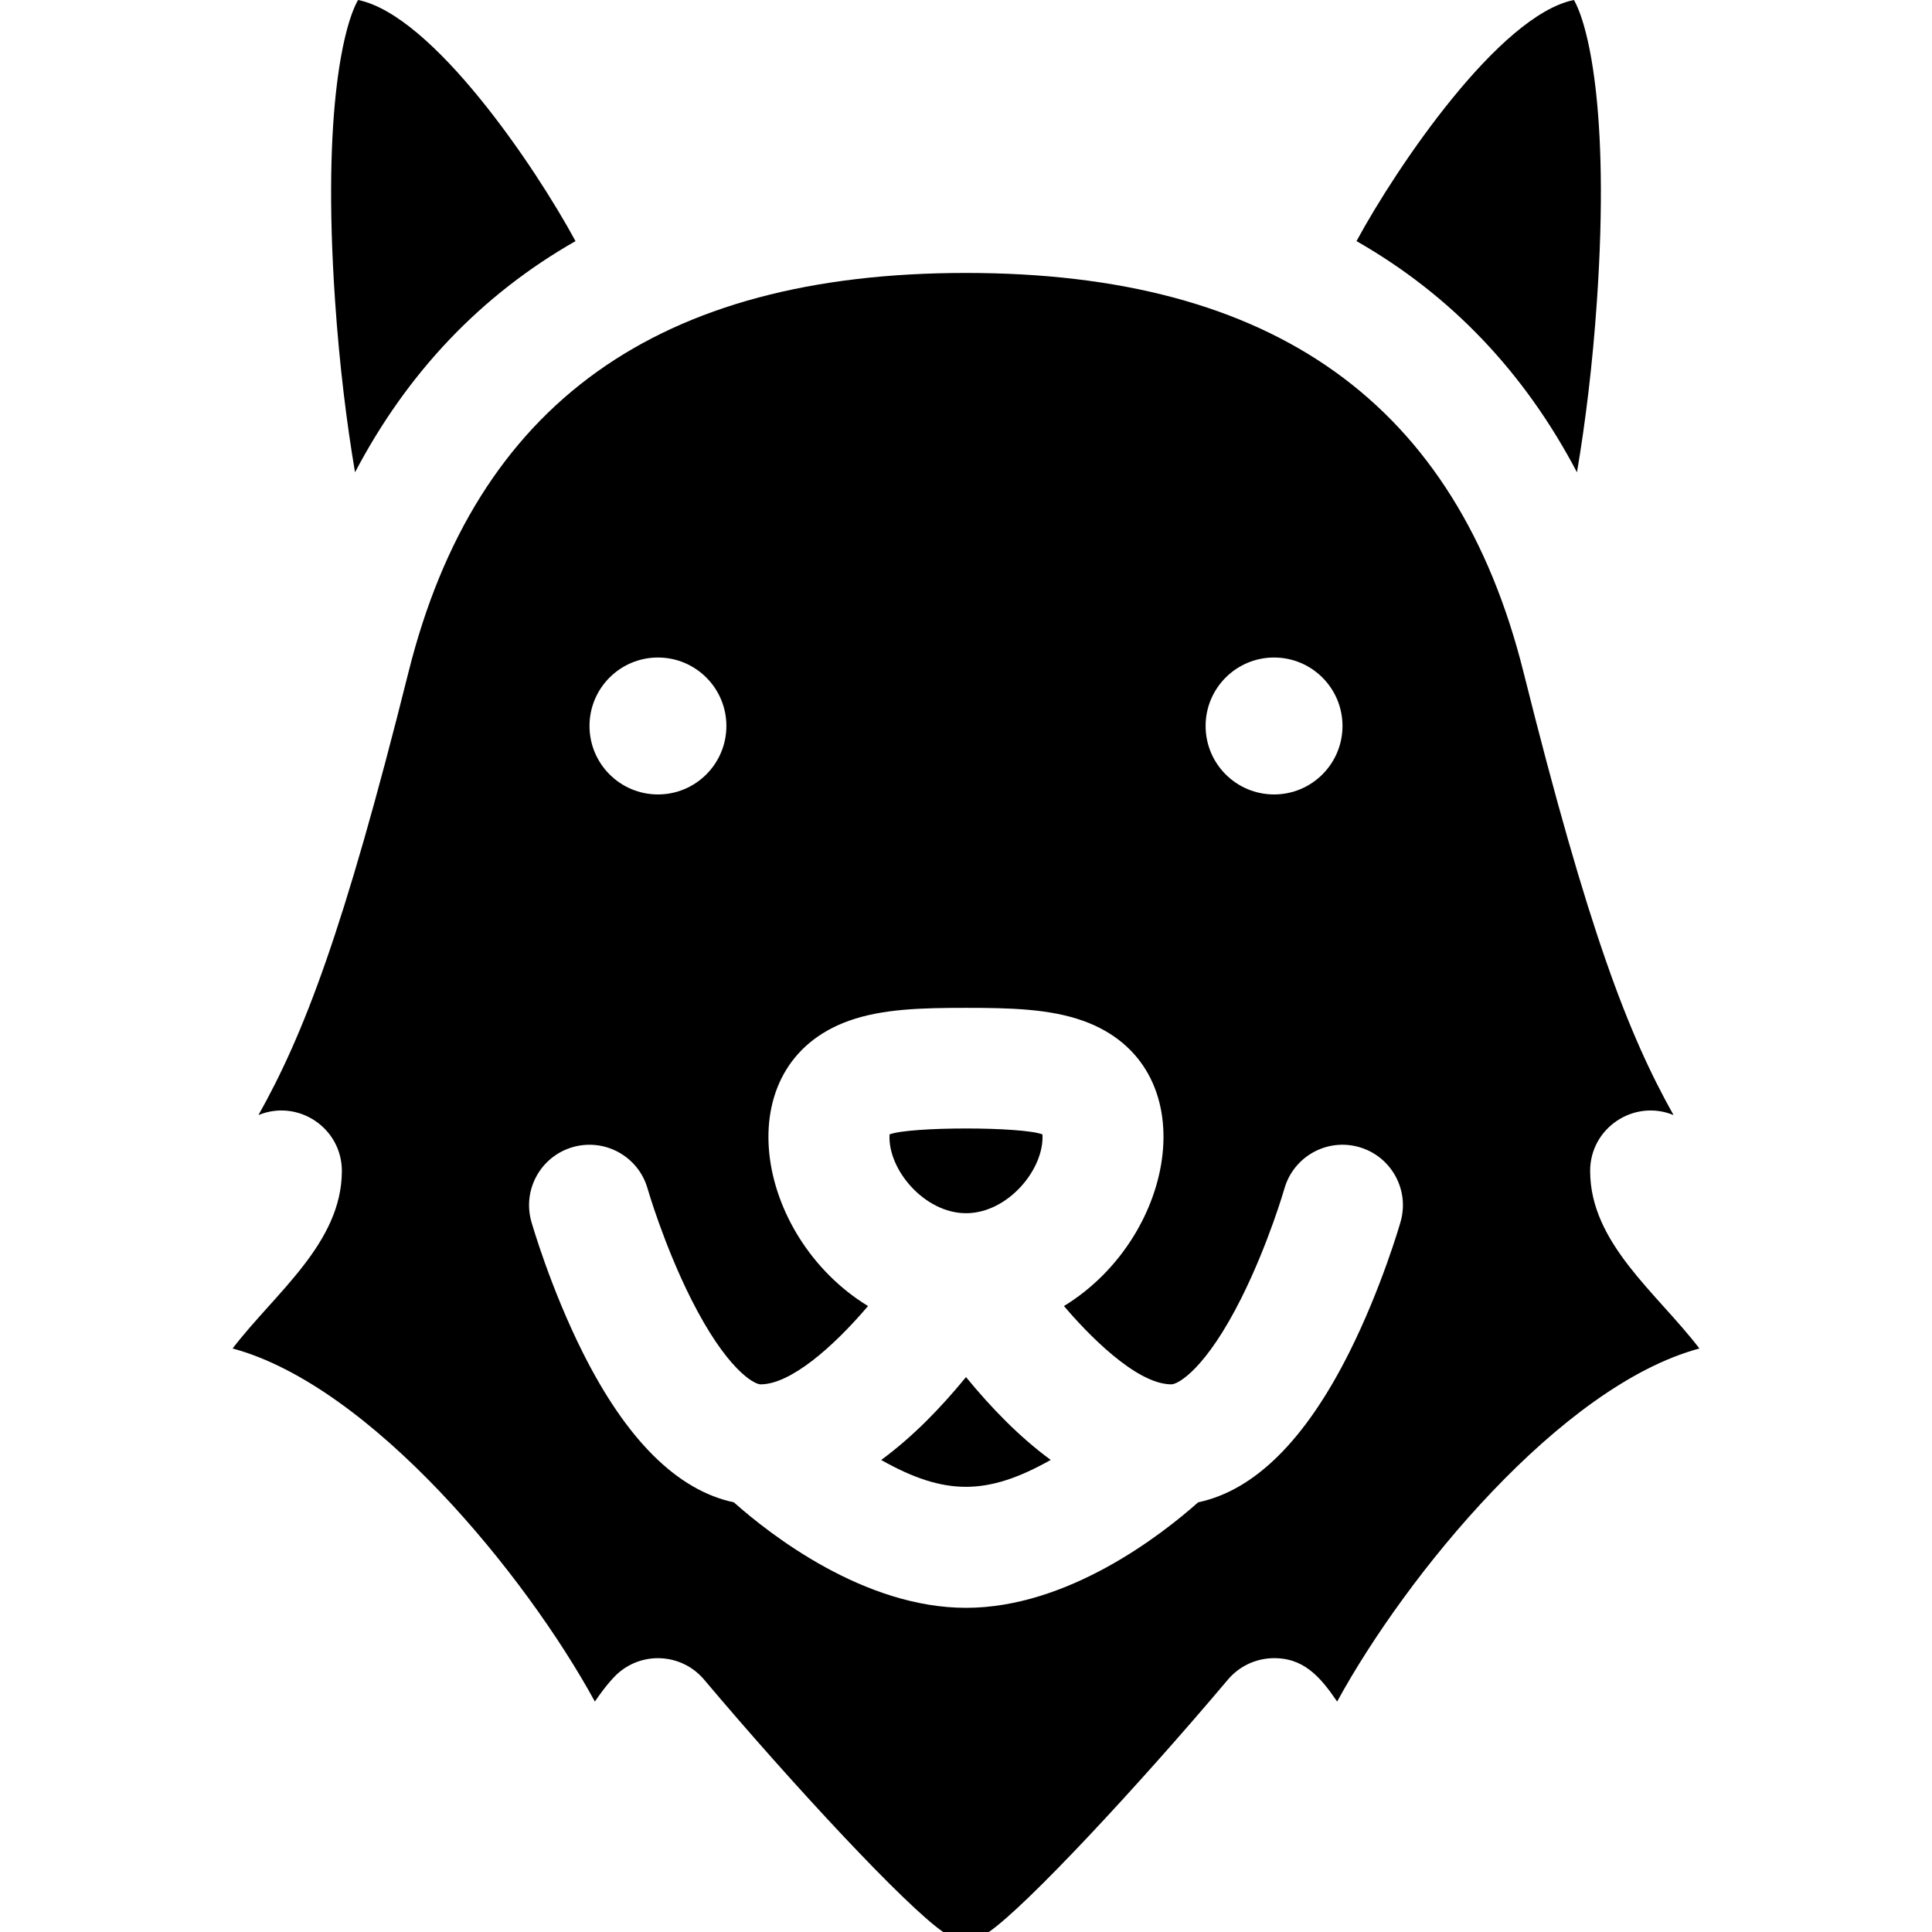 <svg id="Layer_1" enable-background="new 0 0 511.77 511.77" height="512" viewBox="0 0 511.77 511.77" width="512" xmlns="http://www.w3.org/2000/svg"><path d="m421.215 310.17c0-11.407 11.609-19.113 22.09-14.8-11.94-21.29-22.52-48.44-39.74-117.32-17.79-71.16-66.1-105.75-147.68-105.75s-129.89 34.59-147.68 105.75c-17.22 68.88-27.8 96.03-39.74 117.32 10.508-4.324 22.09 3.42 22.09 14.8 0 19.13-17.723 32.353-28.94 47.03 36.703 9.9 77.638 59.961 95.96 93.53 2.68-3.95 4.65-6.06 5.4-6.81 6.588-6.588 17.459-6.196 23.54 1 23.49 27.86 53.46 60.1 63.33 66.85h12.08c9.87-6.75 39.84-38.99 63.33-66.85 2.89-3.42 7.08-5.48 11.55-5.67 8.345-.336 12.845 4.782 17.39 11.48 18.272-33.478 59.206-83.616 95.96-93.53-11.236-14.702-28.94-27.899-28.94-47.03zm-83.73-136c10.01 0 18.13 8.12 18.13 18.13 0 10.02-8.12 18.14-18.13 18.14s-18.13-8.12-18.13-18.14c0-10.01 8.12-18.13 18.13-18.13zm-163.2 0c10.01 0 18.13 8.12 18.13 18.13 0 10.02-8.12 18.14-18.13 18.14s-18.13-8.12-18.13-18.14c0-10.01 8.12-18.13 18.13-18.13zm196.72 149.46c-.2.71-5.04 17.49-13.54 34.5-11.65 23.29-25.11 36.65-40.08 39.82-9.84 8.74-34.56 27.95-61.5 27.95s-51.66-19.21-61.5-27.95c-14.97-3.17-28.43-16.53-40.08-39.82-8.5-17.01-13.34-33.79-13.54-34.5-2.43-8.49 2.49-17.35 10.99-19.78 8.5-2.42 17.35 2.49 19.78 10.98.08.29 4.37 15.04 11.57 29.33 9.26 18.4 16.56 22.54 18.38 22.54 7.81 0 19.02-9.65 28.45-20.74-30.172-18.447-37.848-63.86-5.07-75.56 8.87-3.17 19.3-3.43 31.02-3.43s22.15.26 31.02 3.43c32.875 11.734 24.942 57.211-5.07 75.56 6.047 7.125 19.052 20.74 28.45 20.74 1.85 0 9.22-4.21 18.56-22.89 7.18-14.37 11.35-28.82 11.39-28.97 2.43-8.49 11.28-13.42 19.78-10.99s13.42 11.29 10.99 19.78z"/><path d="m423.015 79.66c-1.16 17.1-3.1 32.55-5.29 45.45-13.91-26.5-33.44-47-58.4-61.24 10.568-19.531 37.809-59.86 57.59-63.87 3.45 5.88 9.61 28.16 6.1 79.66z"/><path d="m152.445 63.87c-24.96 14.24-44.49 34.74-58.4 61.24-2.19-12.9-4.13-28.35-5.29-45.45-3.51-51.5 2.65-73.78 6.1-79.66 19.779 4.01 46.849 44.019 57.59 63.87z"/><path d="m278.325 386.72c-16.85 9.494-28.054 9.504-44.91.02 8.465-6.216 15.855-13.898 22.47-21.96 6.599 8.042 14.049 15.782 22.44 21.94z"/><path d="m255.885 321.37c-10.962 0-20.799-11.556-20.25-20.88 5.442-2.084 35.046-2.088 40.5 0 .541 9.19-9.142 20.88-20.25 20.88z"/></svg>